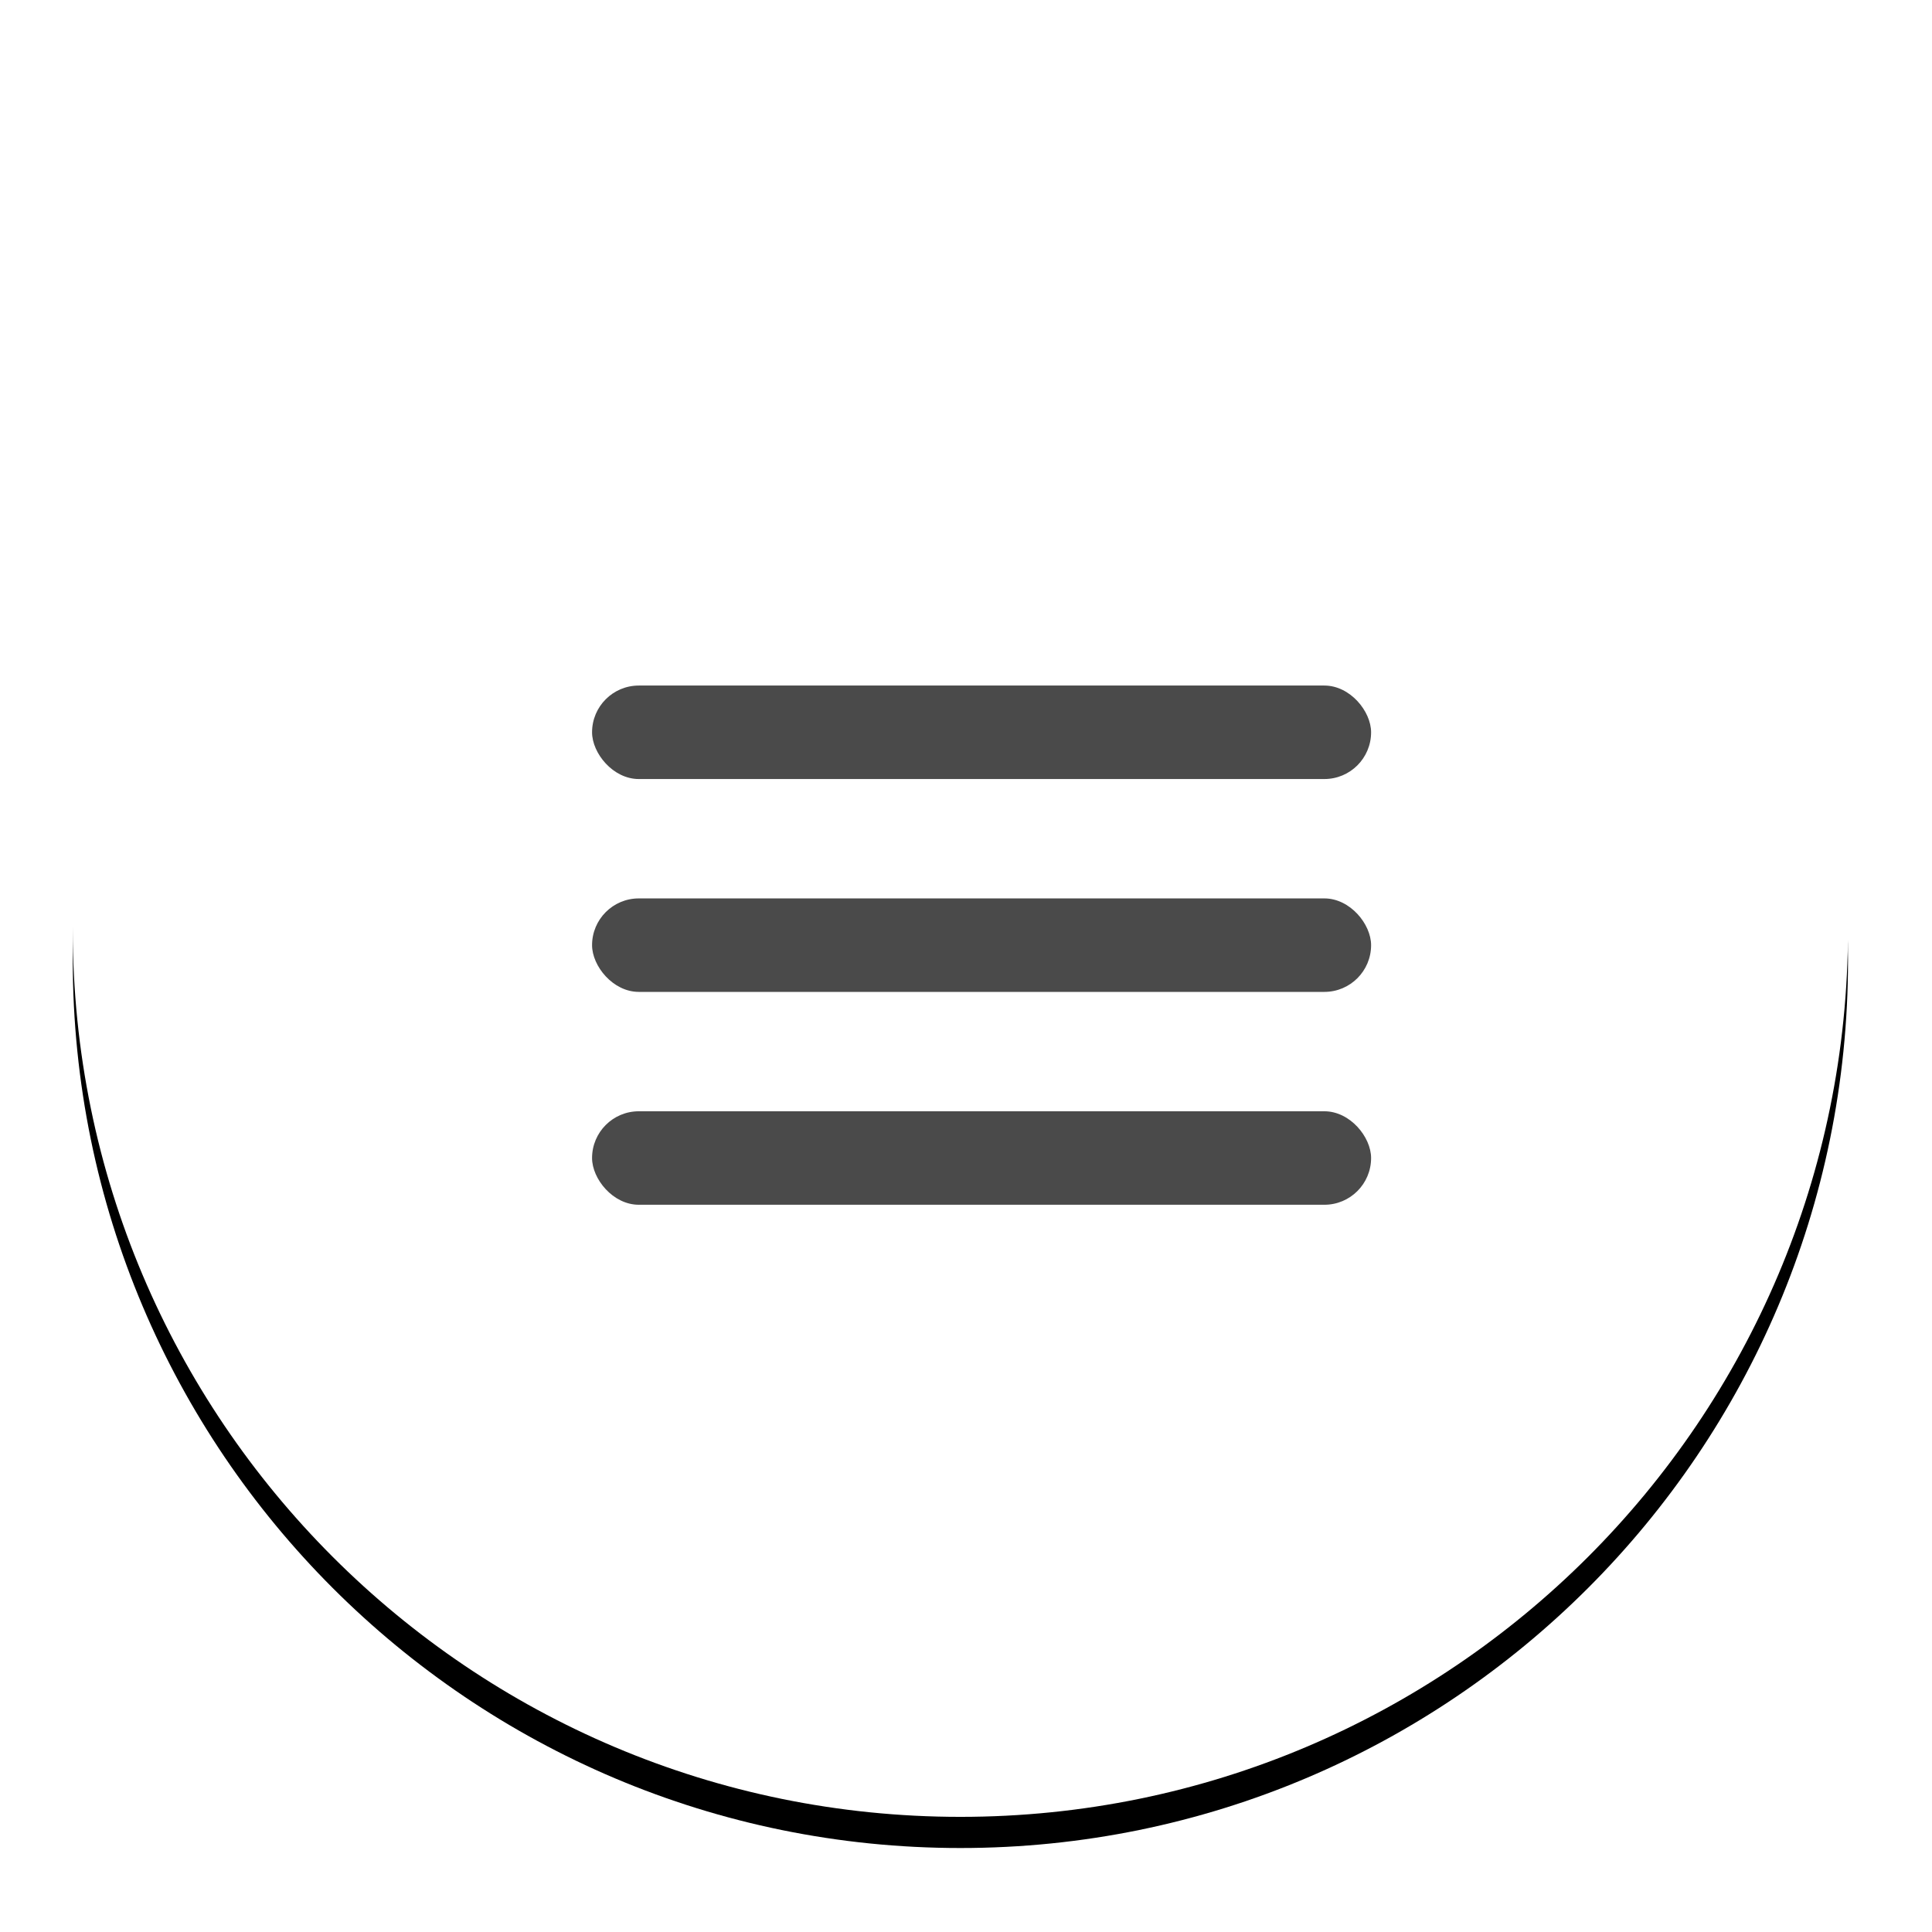 <?xml version="1.0" encoding="UTF-8"?>
<svg width="62px" height="62px" viewBox="0 0 62 62" version="1.1" xmlns="http://www.w3.org/2000/svg" xmlns:xlink="http://www.w3.org/1999/xlink">
    <!-- Generator: Sketch 43.2 (39069) - http://www.bohemiancoding.com/sketch -->
    <title>button/menu</title>
    <desc>Created with Sketch.</desc>
    <defs>
        <path d="M28.82,57.305 C44.552,57.305 57.305,44.552 57.305,28.82 C57.305,23.188 55.67,17.937 52.849,13.517 C47.791,5.591 38.92,0.335 28.82,0.335 C13.088,0.335 0.335,13.088 0.335,28.82 C0.335,44.552 13.088,57.305 28.82,57.305 Z" id="path-1"></path>
        <filter x="-6.1%" y="-4.4%" width="112.3%" height="112.3%" filterUnits="objectBoundingBox" id="filter-2">
            <feMorphology radius="0.5" operator="dilate" in="SourceAlpha" result="shadowSpreadOuter1"></feMorphology>
            <feOffset dx="0" dy="1" in="shadowSpreadOuter1" result="shadowOffsetOuter1"></feOffset>
            <feGaussianBlur stdDeviation="0.5" in="shadowOffsetOuter1" result="shadowBlurOuter1"></feGaussianBlur>
            <feColorMatrix values="0 0 0 0 0   0 0 0 0 0   0 0 0 0 0  0 0 0 0.5 0" type="matrix" in="shadowBlurOuter1"></feColorMatrix>
        </filter>
    </defs>
    <g id="Symbols" stroke="none" stroke-width="1" fill="none" fill-rule="evenodd">
        <g id="Button/Menu" transform="translate(-9, -10)">
            <g id="button/menu" transform="translate(11, 11)">
                <g id="Oval-9">
                    <use fill="black" fill-opacity="1" filter="url(#filter-2)" xlink:href="#path-1"></use>
                    <use fill="#FFFFFF" fill-rule="evenodd" xlink:href="#path-1"></use>
                </g>
                <rect id="Rectangle-4-Copy-2" fill="#4A4A4A" x="17" y="21" width="25" height="3" rx="1.5"></rect>
                <rect id="Rectangle-4-Copy-3" fill="#4A4A4A" x="17" y="27.831" width="25" height="3" rx="1.5"></rect>
                <rect id="Rectangle-4-Copy-4" fill="#4A4A4A" x="17" y="34.662" width="25" height="3" rx="1.5"></rect>
            </g>
        </g>
    </g>
</svg>